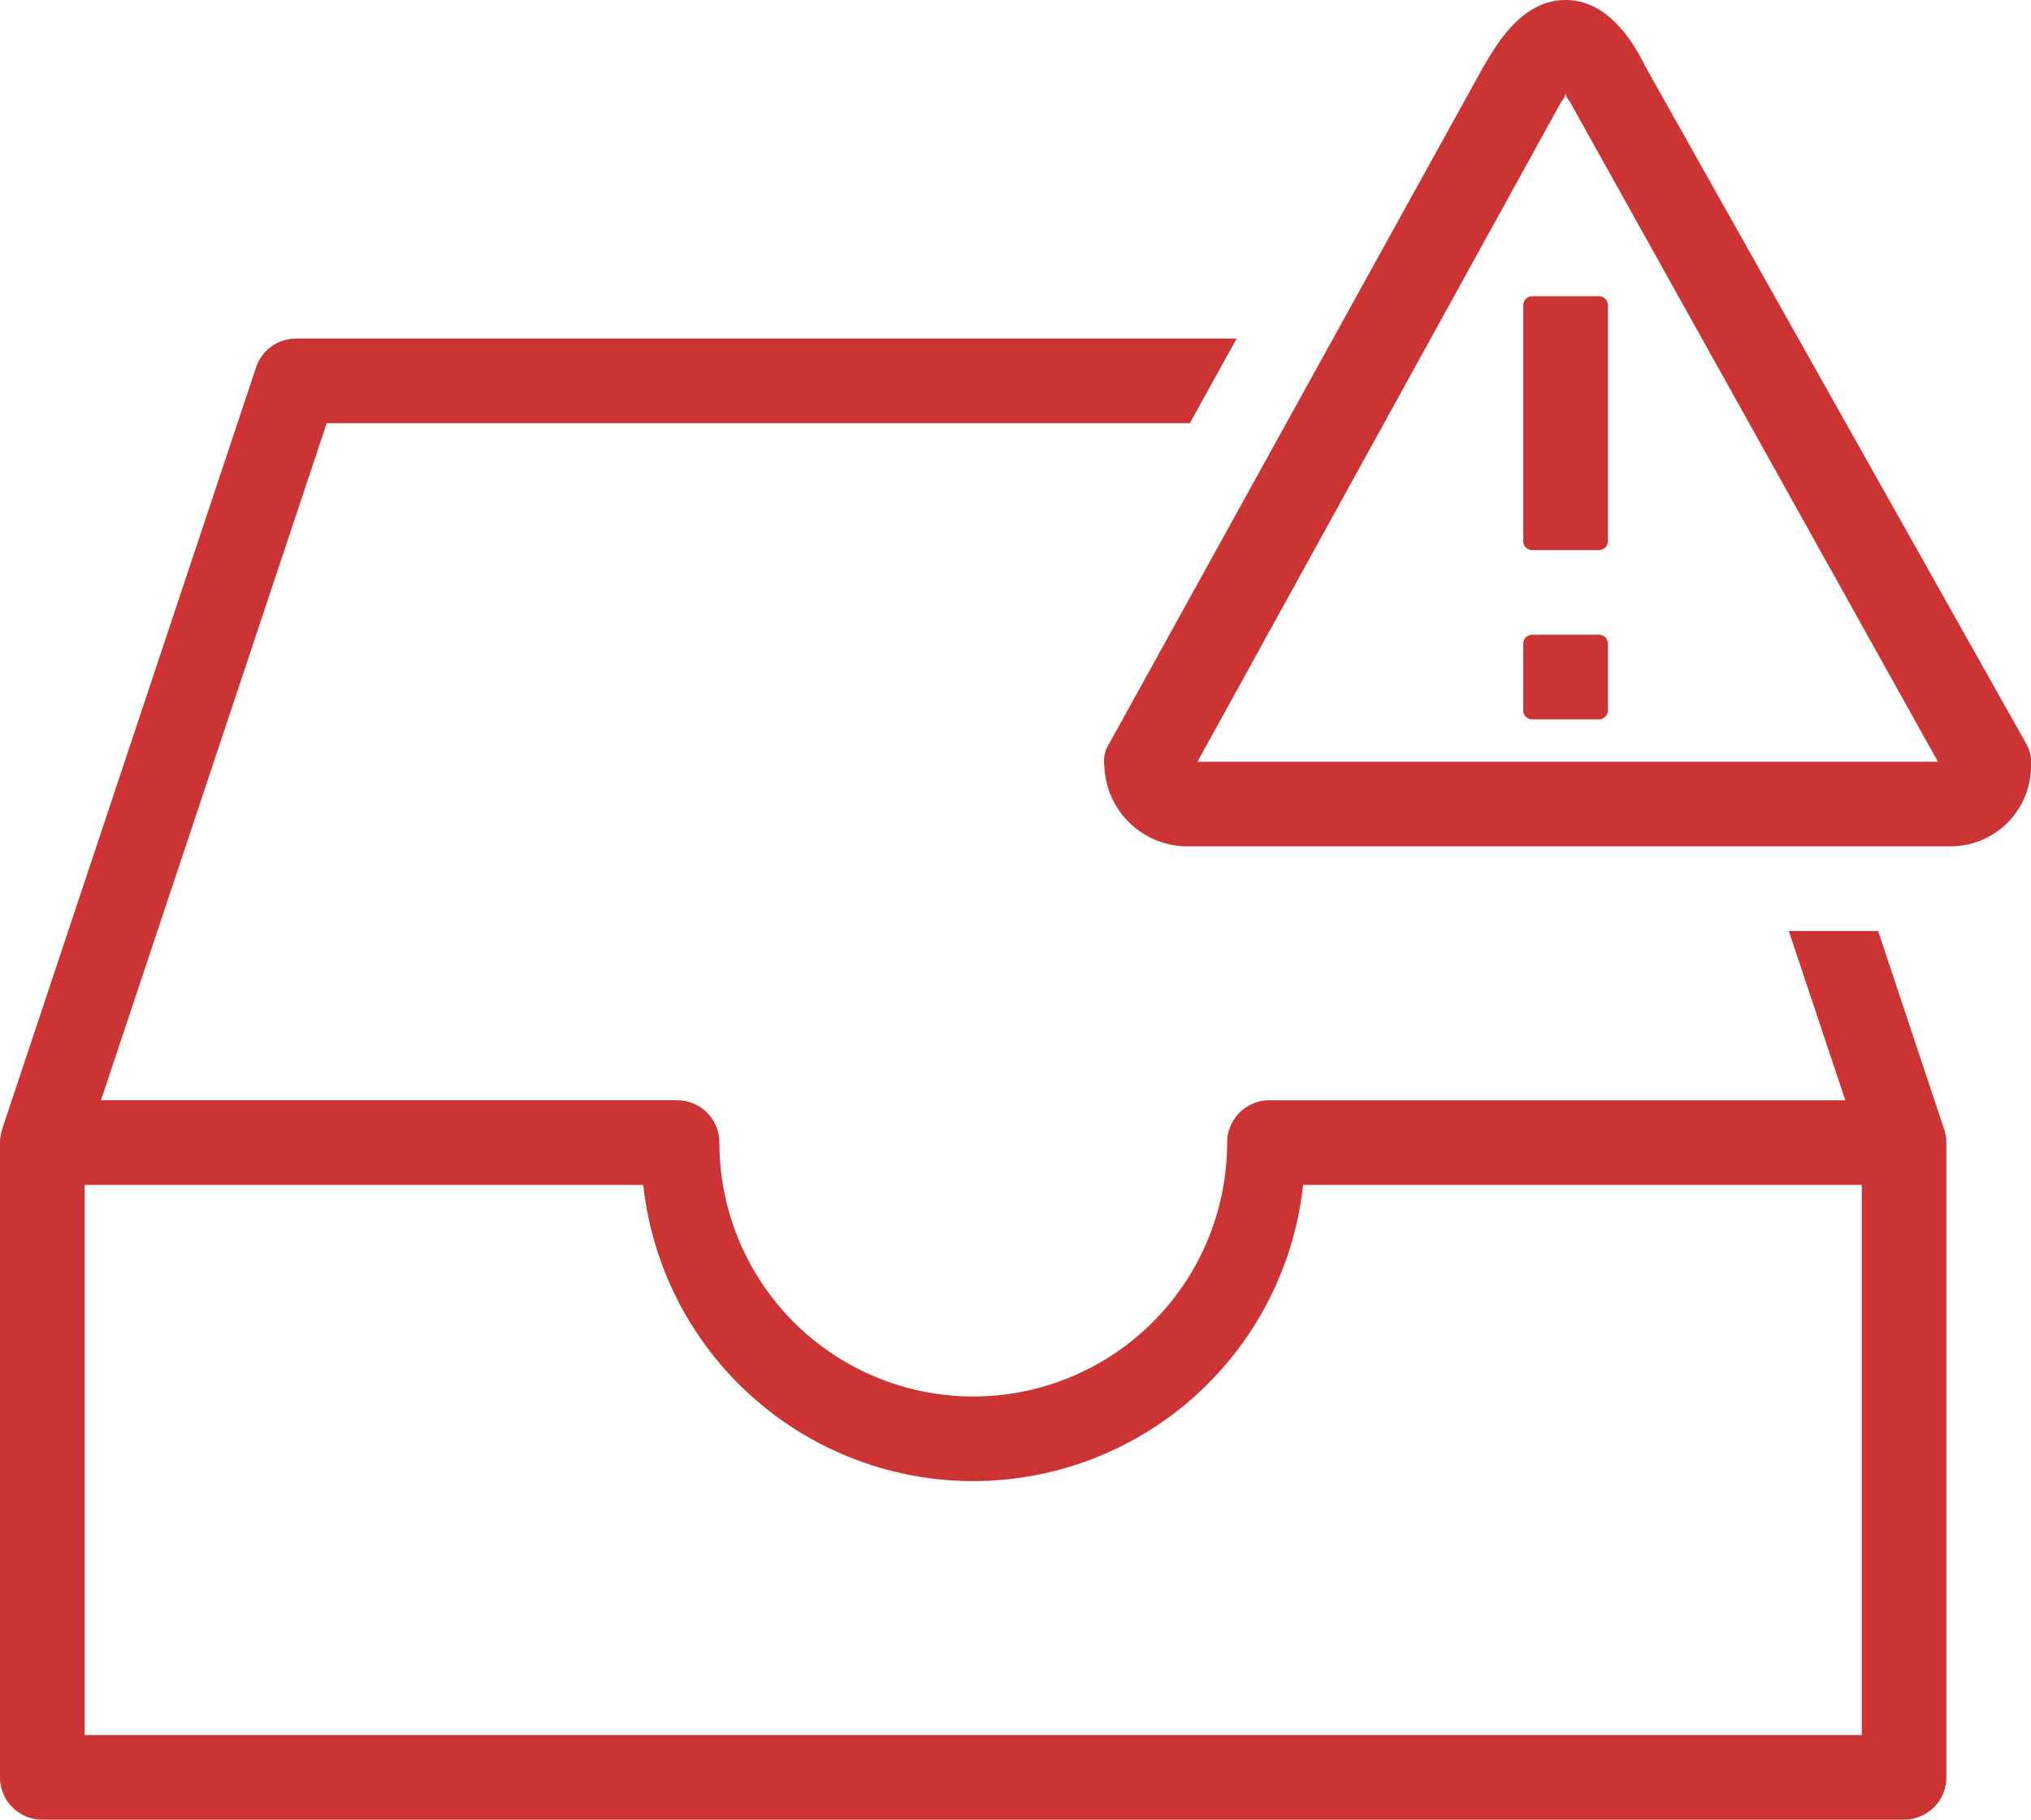 <svg xmlns="http://www.w3.org/2000/svg" width="117.178" height="104.972" viewBox="0 0 117.178 104.972">
  <path id="icons8_inbox" d="M92.325,0c-2.685,0-4.151,2.929-4.639,3.662l-21.728,39.3a1.83,1.83,0,0,0-.243,1.221,4.8,4.8,0,0,0,4.639,4.639h44.185a4.637,4.637,0,0,0,4.639-4.639,2.2,2.2,0,0,0-.243-1.221L96.964,3.9C96.476,2.928,95.01,0,92.325,0Zm0,5.369a.865.865,0,0,0,.243.491l21.241,38.082H71.088L92.082,5.86A.865.865,0,0,0,92.325,5.369ZM90.37,17.088a.521.521,0,0,0-.486.486V31.249a.521.521,0,0,0,.486.486h3.91a.521.521,0,0,0,.486-.486V17.575a.521.521,0,0,0-.486-.486ZM19.088,19.53A2.439,2.439,0,0,0,16.771,21.2L2.124,65.14c0,.01,0,.019,0,.029A2.441,2.441,0,0,0,2,65.913v36.618a2.441,2.441,0,0,0,2.441,2.441H111.854a2.441,2.441,0,0,0,2.441-2.441V65.913a2.442,2.442,0,0,0-.129-.772l-.01-.024-3.8-11.41h-5.149l3.257,9.765H75.236A2.441,2.441,0,0,0,72.8,65.912a14.647,14.647,0,1,1-29.295,0,2.441,2.441,0,0,0-2.441-2.441H7.826L20.848,24.412h49.8l2.7-4.882ZM90.37,36.618a.521.521,0,0,0-.486.486v3.91a.521.521,0,0,0,.486.486h3.91a.521.521,0,0,0,.486-.486V37.1a.521.521,0,0,0-.486-.486ZM6.882,68.354H39.114a19.145,19.145,0,0,0,38.068,0h32.232V100.09H6.882Z" transform="translate(-2)" fill="#CC3333"/>
</svg>
